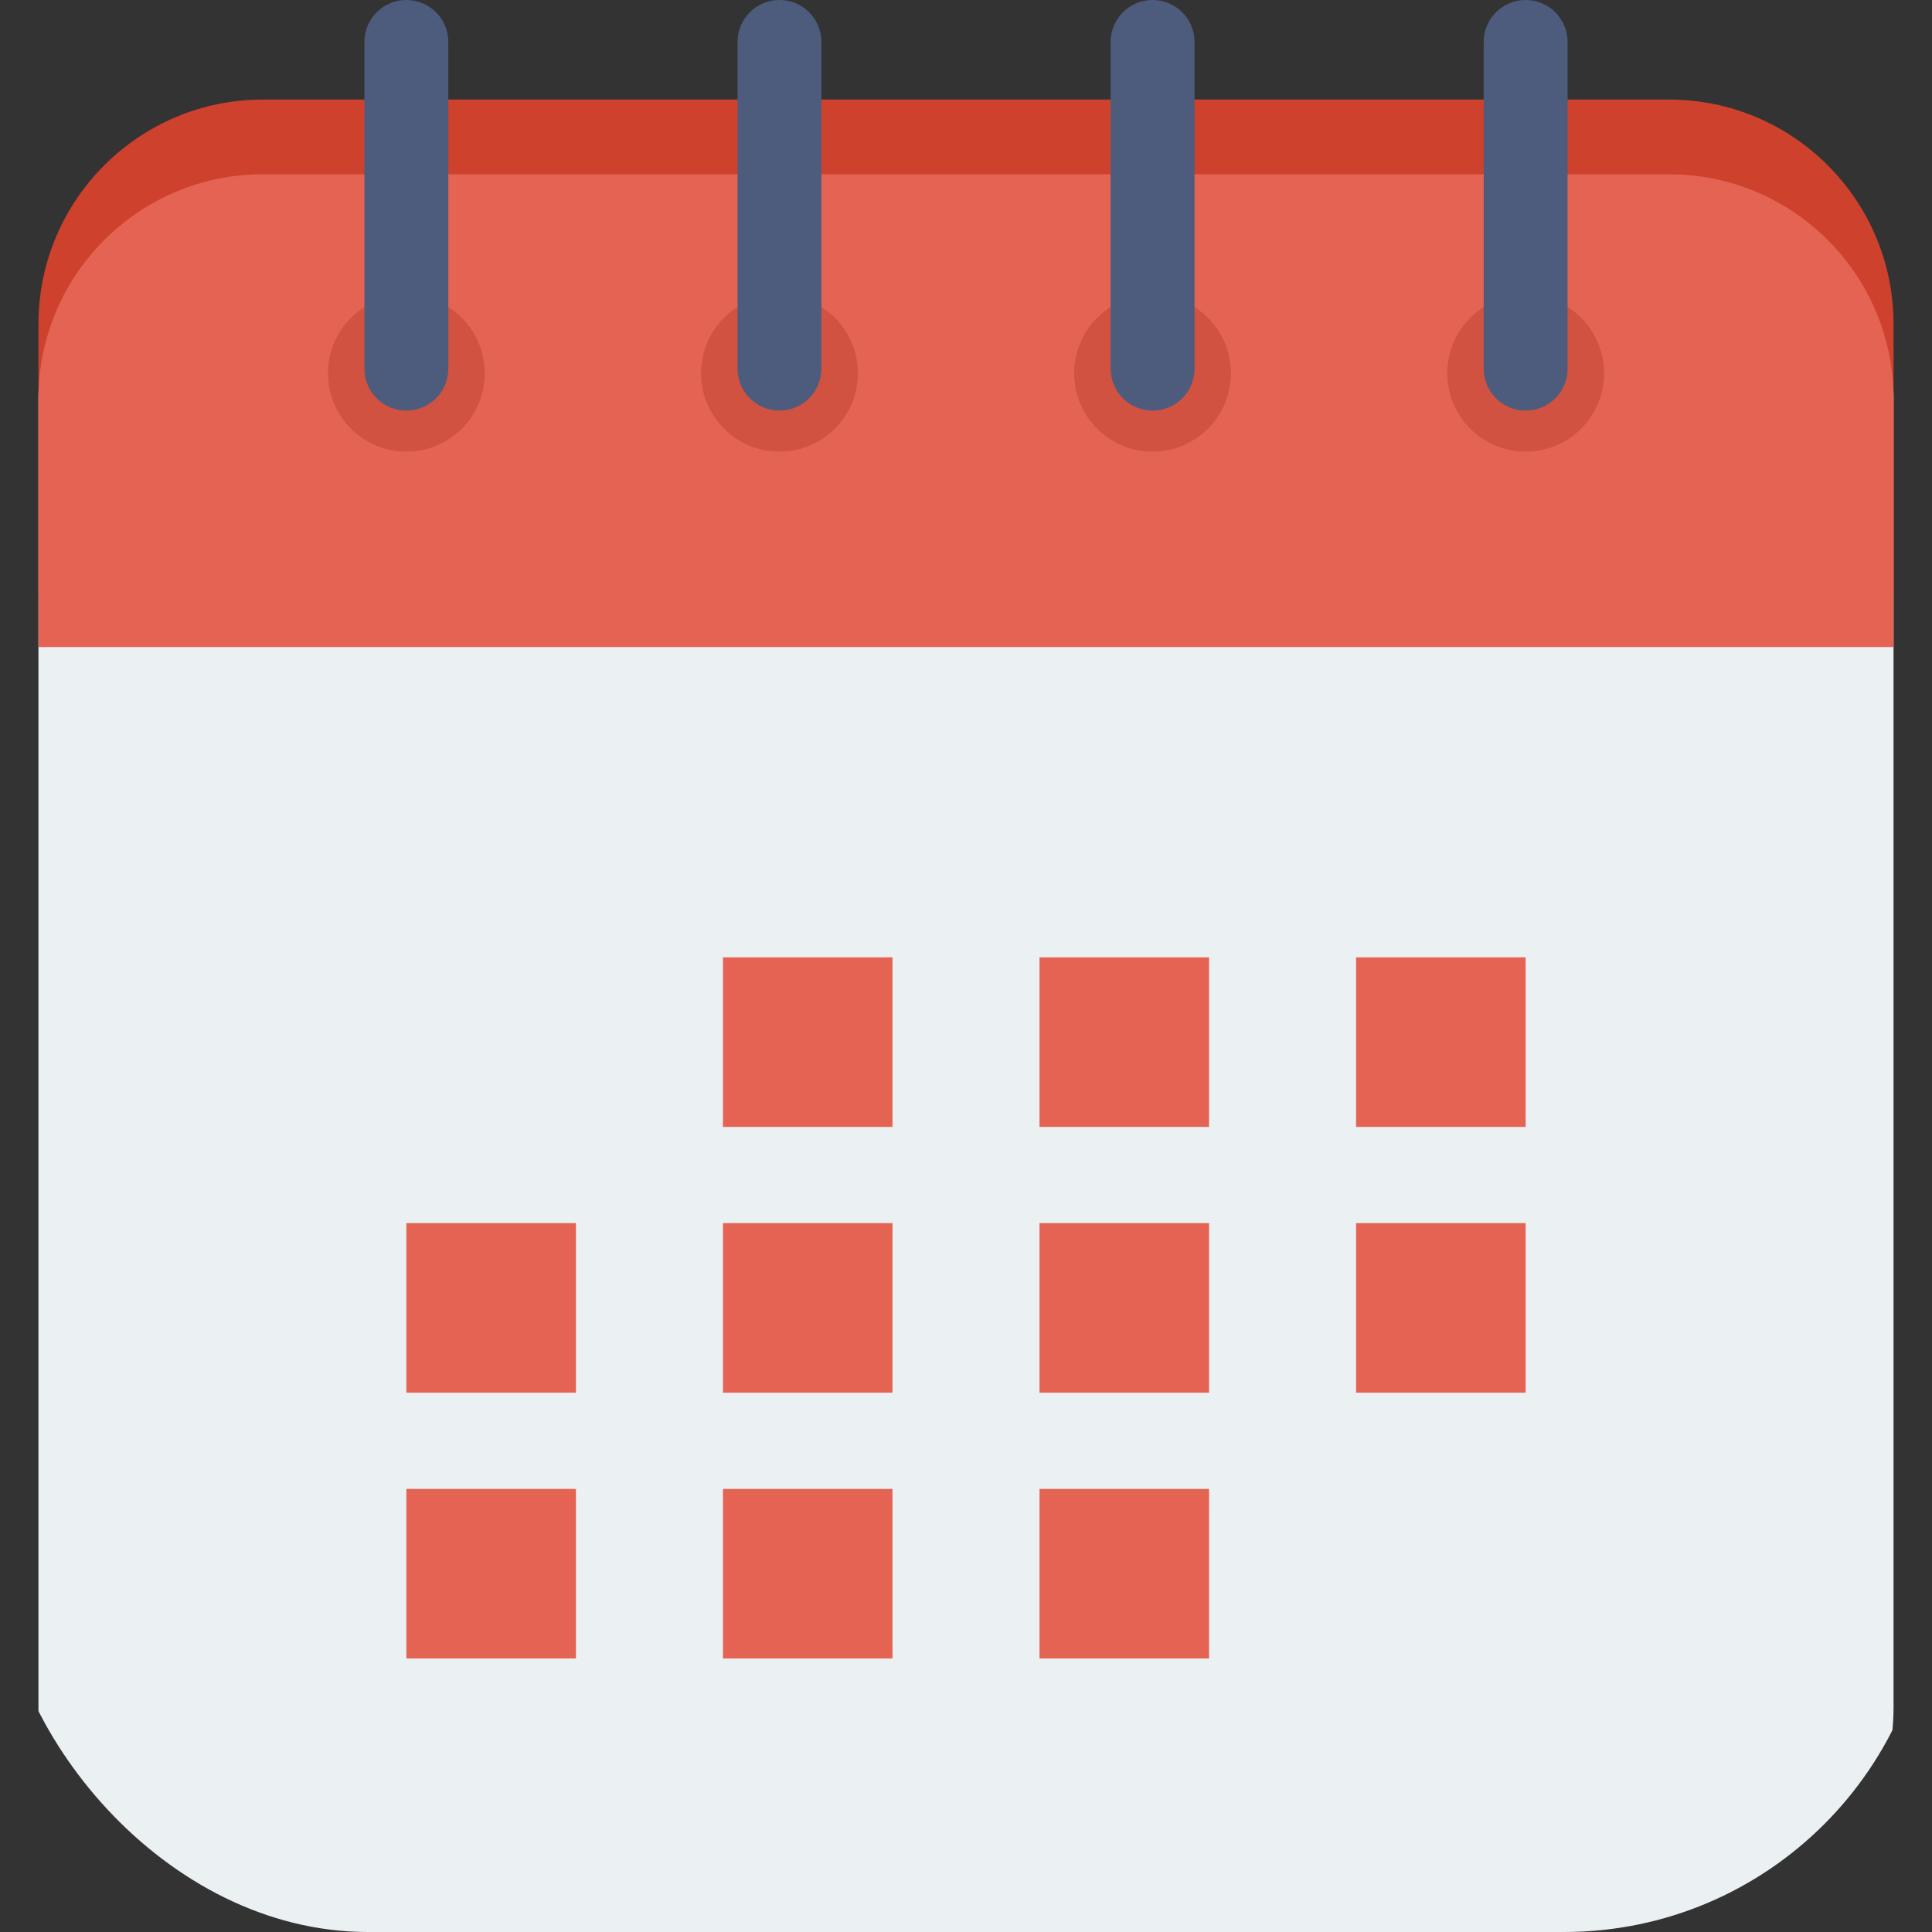 <svg width="21" height="21" viewBox="0 0 21 21" fill="none" xmlns="http://www.w3.org/2000/svg">
<rect x="0" y="0" width="21" height="21" fill="#333333" stroke="none"/>
<g clip-path="url(#clip0_533_2225)">
<path d="M18.141 1.894H2.859C1.511 1.894 0.418 2.987 0.418 4.335V18.559C0.418 19.907 1.511 21 2.859 21H18.141C19.489 21 20.582 19.907 20.582 18.559V4.335C20.582 2.987 19.489 1.894 18.141 1.894Z" fill="#EBF0F3"/>
<path d="M20.582 6.481V3.523C20.582 2.175 19.489 1.082 18.141 1.082H2.859C1.511 1.082 0.418 2.175 0.418 3.523V6.481H20.582Z" fill="#CE412D"/>
<path d="M20.582 7.033V4.335C20.582 2.987 19.489 1.894 18.141 1.894H2.859C1.511 1.894 0.418 2.987 0.418 4.335V7.033H20.582Z" fill="#E56353"/>
<path d="M4.417 3.205C3.946 3.205 3.565 3.587 3.565 4.057C3.565 4.528 3.946 4.909 4.417 4.909C4.888 4.909 5.269 4.528 5.269 4.057C5.269 3.587 4.888 3.205 4.417 3.205Z" fill="#D15241"/>
<path d="M4.417 0C4.165 0 3.961 0.204 3.961 0.456V4.008C3.961 4.259 4.165 4.463 4.417 4.463C4.669 4.463 4.873 4.259 4.873 4.008V0.456C4.873 0.204 4.669 0 4.417 0Z" fill="#4D5C7D"/>
<path d="M8.472 3.205C8.002 3.205 7.62 3.587 7.62 4.057C7.62 4.528 8.002 4.909 8.472 4.909C8.943 4.909 9.325 4.528 9.325 4.057C9.325 3.587 8.943 3.205 8.472 3.205Z" fill="#D15241"/>
<path d="M8.472 0C8.221 0 8.017 0.204 8.017 0.456V4.008C8.017 4.259 8.221 4.463 8.472 4.463C8.724 4.463 8.928 4.259 8.928 4.008V0.456C8.928 0.204 8.724 0 8.472 0Z" fill="#4D5C7D"/>
<path d="M12.528 3.205C12.057 3.205 11.676 3.587 11.676 4.057C11.676 4.528 12.057 4.909 12.528 4.909C12.998 4.909 13.38 4.528 13.38 4.057C13.38 3.587 12.998 3.205 12.528 3.205Z" fill="#D15241"/>
<path d="M12.528 0C12.276 0 12.072 0.204 12.072 0.456V4.008C12.072 4.259 12.276 4.463 12.528 4.463C12.78 4.463 12.984 4.259 12.984 4.008V0.456C12.984 0.204 12.78 0 12.528 0Z" fill="#4D5C7D"/>
<path d="M16.583 3.205C16.113 3.205 15.731 3.587 15.731 4.057C15.731 4.528 16.113 4.909 16.583 4.909C17.054 4.909 17.435 4.528 17.435 4.057C17.435 3.587 17.054 3.205 16.583 3.205Z" fill="#D15241"/>
<path d="M16.583 0C16.331 0 16.127 0.204 16.127 0.456V4.008C16.127 4.259 16.331 4.463 16.583 4.463C16.835 4.463 17.039 4.259 17.039 4.008V0.456C17.039 0.204 16.835 0 16.583 0Z" fill="#4D5C7D"/>
<path d="M7.858 10.406H9.701V12.249H7.858V10.406Z" fill="#E56353"/>
<path d="M11.299 10.406H13.142V12.249H11.299V10.406Z" fill="#E56353"/>
<path d="M14.74 10.406H16.583V12.249H14.74V10.406Z" fill="#E56353"/>
<path d="M4.417 13.295H6.26V15.138H4.417V13.295Z" fill="#E56353"/>
<path d="M7.858 13.295H9.701V15.138H7.858V13.295Z" fill="#E56353"/>
<path d="M11.299 13.295H13.142V15.138H11.299V13.295Z" fill="#E56353"/>
<path d="M14.74 13.295H16.583V15.138H14.74V13.295Z" fill="#E56353"/>
<path d="M4.417 16.184H6.26V18.027H4.417V16.184Z" fill="#E56353"/>
<path d="M7.858 16.184H9.701V18.027H7.858V16.184Z" fill="#E56353"/>
<path d="M11.299 16.184H13.142V18.027H11.299V16.184Z" fill="#E56353"/>
</g>
<defs>
<clipPath id="clip0_533_2225">
<rect width="21" height="21" rx="4" fill="white"/>
</clipPath>
</defs>
</svg>
